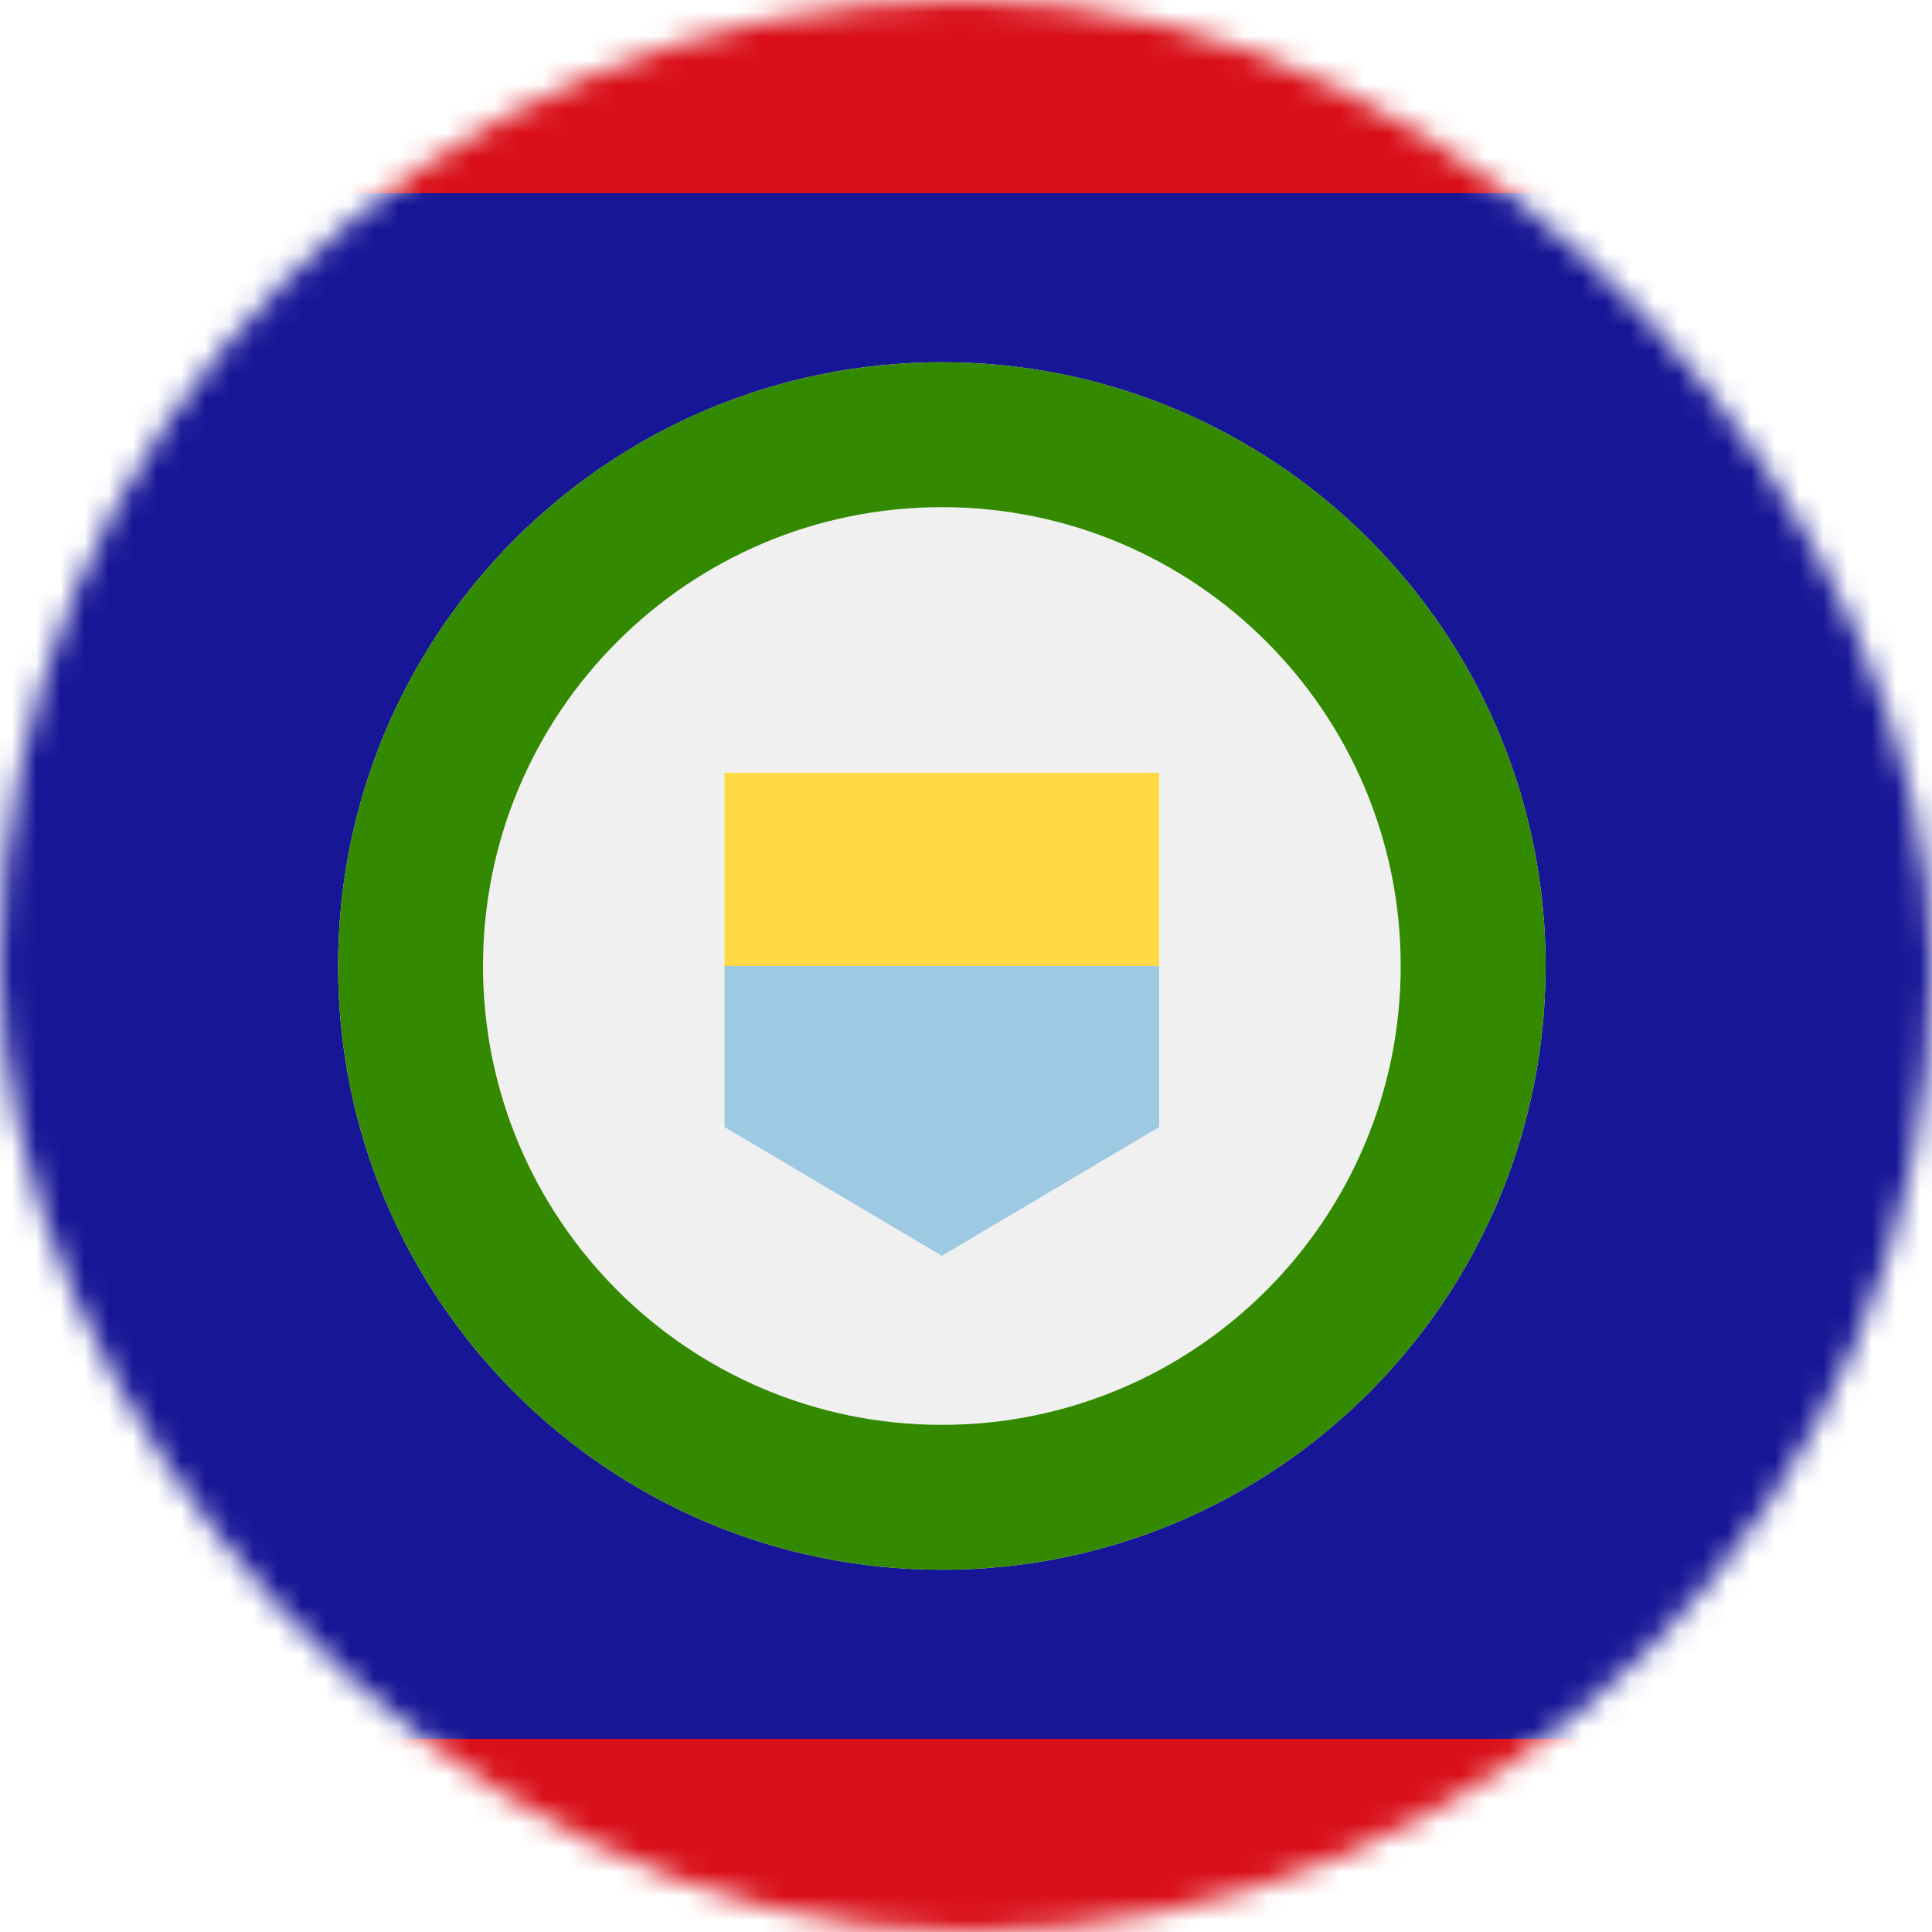 <svg viewBox="0 0 80 80" fill="none">
  <mask id="mask0" mask-type="alpha" maskUnits="userSpaceOnUse" x="0" y="0" width="80" height="80">
    <rect width="80" height="80" rx="40" fill="white" />
  </mask>
  <g mask="url(#mask0)">
    <rect width="80" height="80" fill="#171696" />
    <rect width="80" height="8" fill="#D90F19" />
    <rect y="72" width="80" height="8" fill="#D90F19" />
    <path d="M39 65C52.807 65 64 53.807 64 40C64 26.193 52.807 15 39 15C25.193 15 14 26.193 14 40C14 53.807 25.193 65 39 65Z" fill="#F0F0F0" />
    <path d="M39 65C52.807 65 64 53.807 64 40C64 26.193 52.807 15 39 15C25.193 15 14 26.193 14 40C14 53.807 25.193 65 39 65Z" fill="#338A00" />
    <path d="M39 59C49.493 59 58 50.493 58 40C58 29.507 49.493 21 39 21C28.507 21 20 29.507 20 40C20 50.493 28.507 59 39 59Z" fill="#F0F0F0" />
    <path d="M30 46.666V40H48V46.666L39 52L30 46.666Z" fill="#9DC9E2" />
    <path d="M48 32H30V40H48V32Z" fill="#FFDA44" />
  </g>
</svg>
